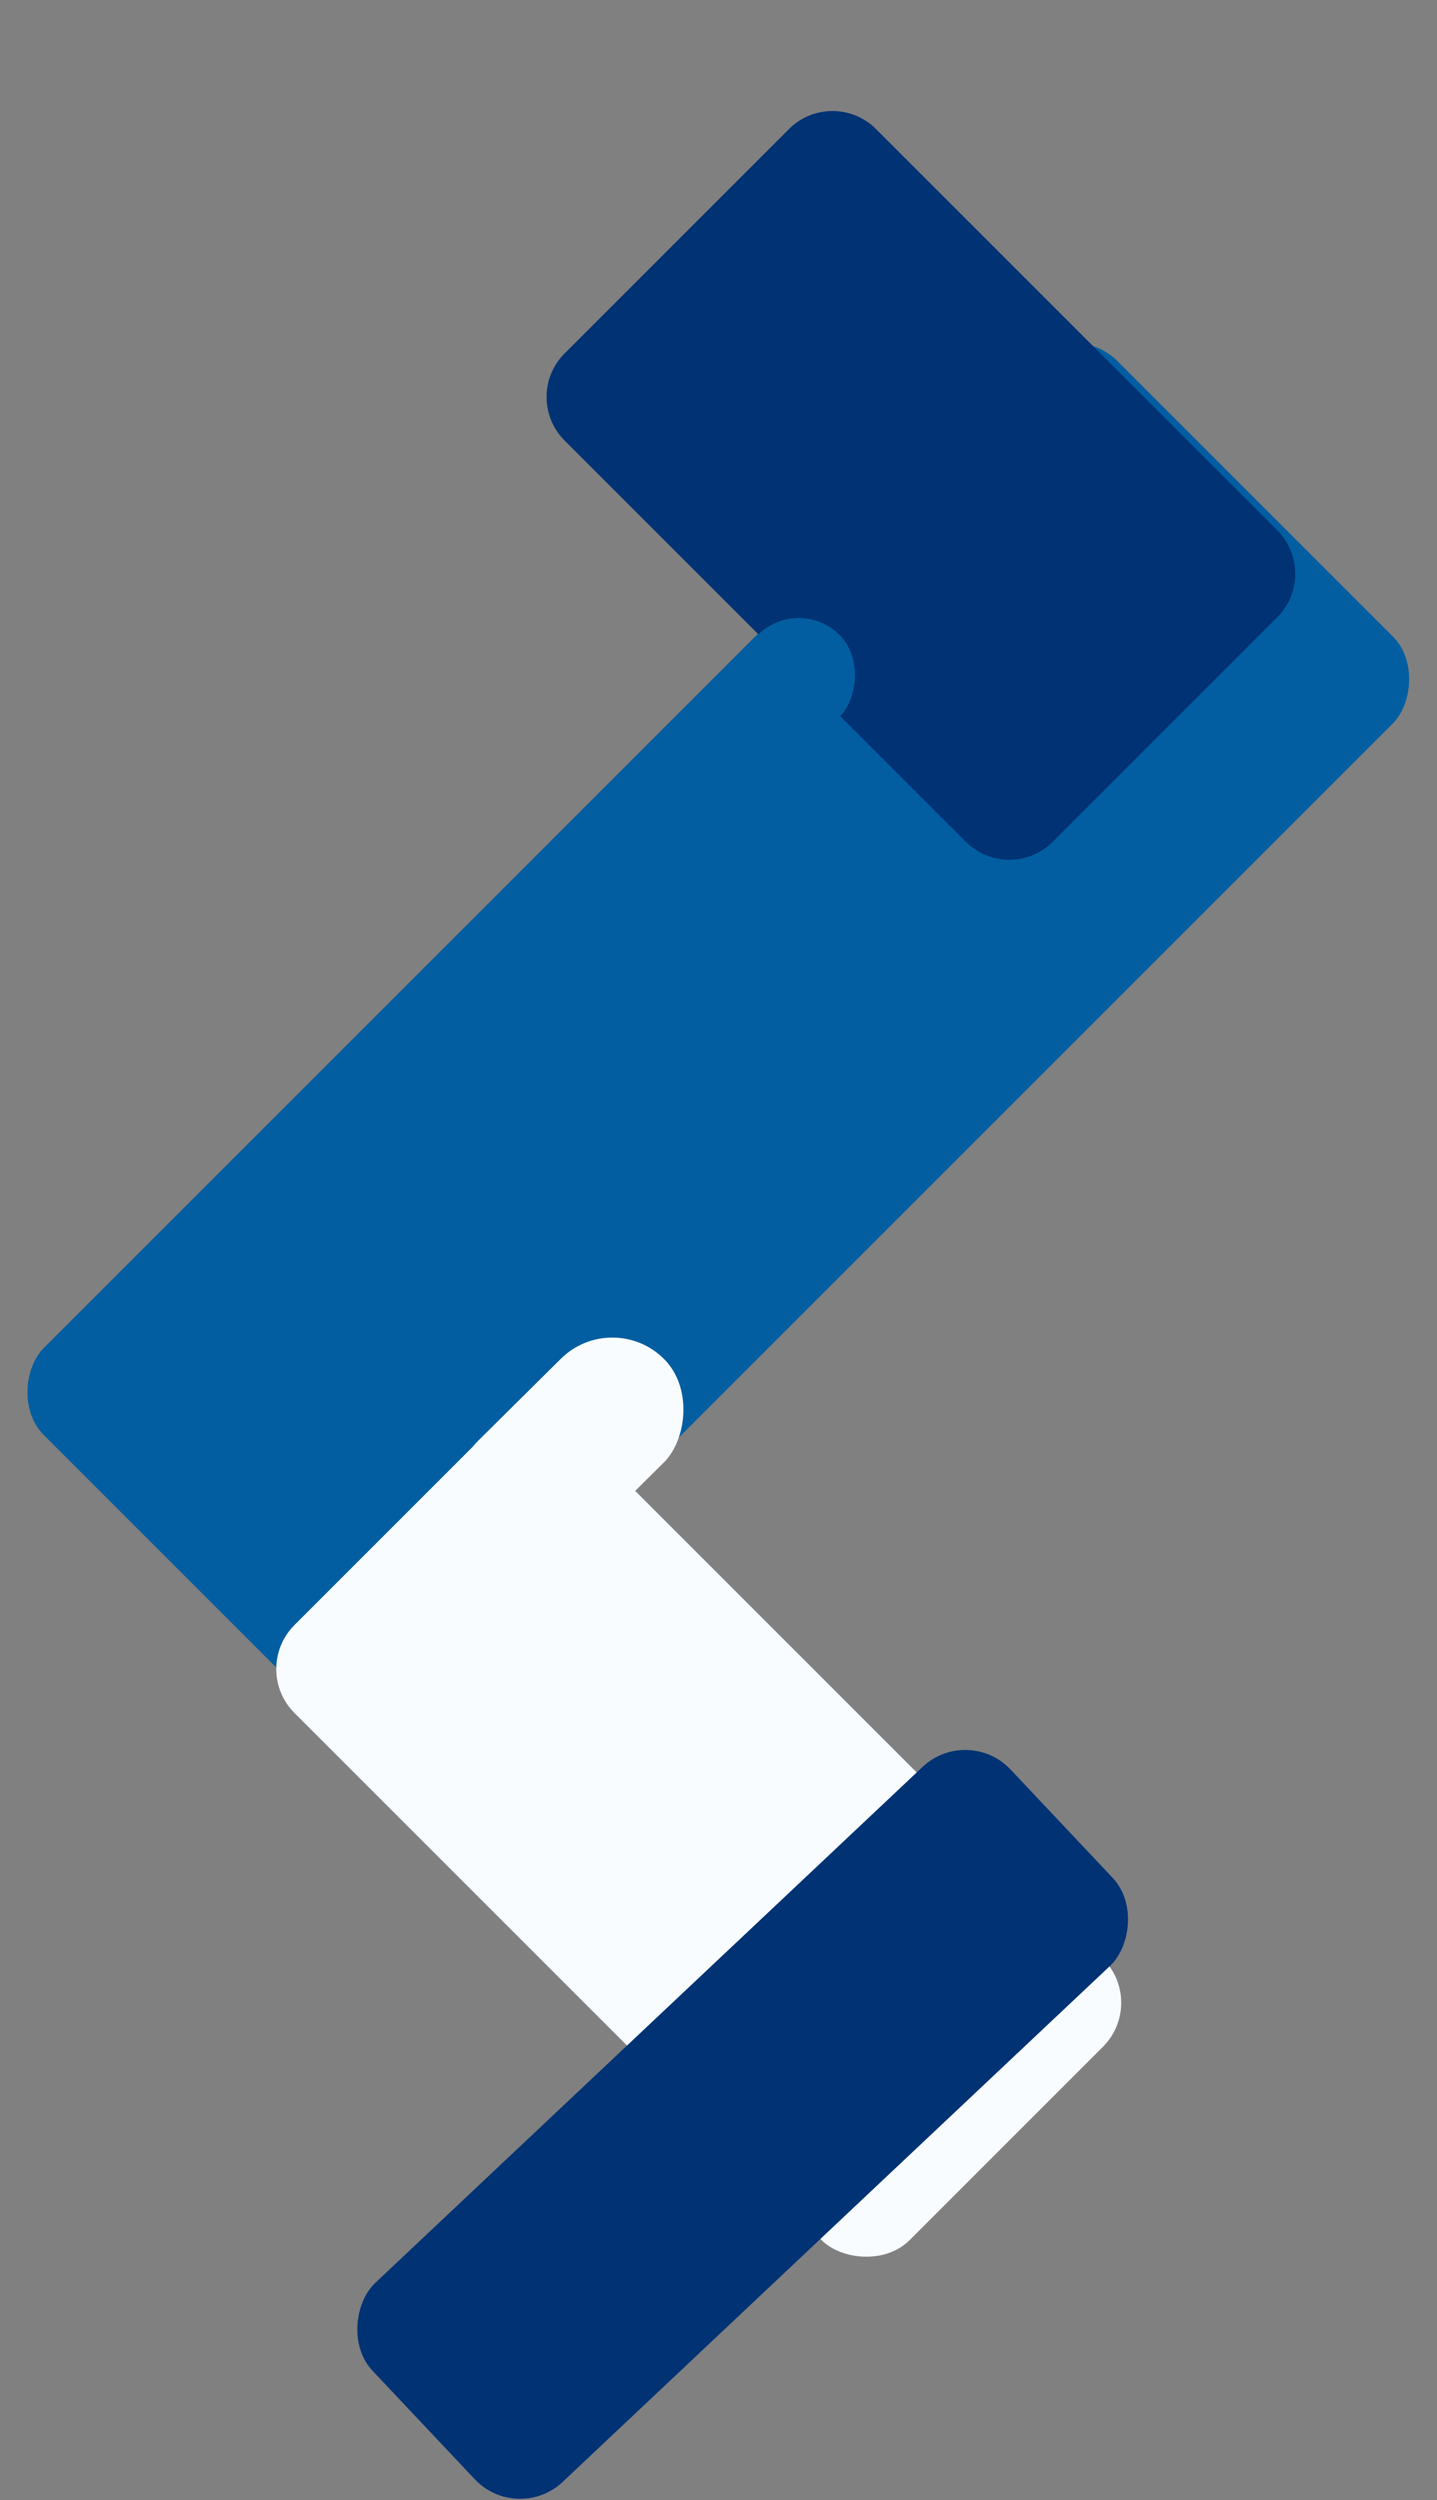 <svg width="941" height="1637" viewBox="0 0 941 1637" fill="none" xmlns="http://www.w3.org/2000/svg">
<rect x="0" y="0" width="941" height="1637" fill="#808080" stroke="none"/>
<rect x="237.43" y="1148.37" width="335.511" height="994.375" rx="40.316" transform="rotate(-135 237.43 1148.37)" fill="#025EA1"/>
<path d="M689.437 551.146C673.693 566.891 648.166 566.891 632.422 551.146L369.72 288.444C353.976 272.7 353.976 247.173 369.72 231.429L516.641 84.508C532.385 68.764 557.912 68.764 573.656 84.508L836.358 347.21C852.102 362.955 852.102 388.481 836.358 404.225L689.437 551.146Z" fill="#003274"/>
<rect x="484.584" y="534.572" width="75.779" height="130.09" rx="37.89" transform="rotate(-135 484.584 534.572)" fill="#025EA1"/>
<rect x="164.035" y="1092.84" width="260.584" height="569.623" rx="40.73" transform="rotate(-45 164.035 1092.84)" fill="#F8FCFF"/>
<rect x="401.266" y="856" width="95.698" height="172.172" rx="47.849" transform="rotate(45.246 401.266 856)" fill="#F8FCFF"/>
<rect x="633.791" y="1129" width="179.012" height="574.057" rx="40.73" transform="rotate(46.691 633.791 1129)" fill="#003274"/>
</svg>
